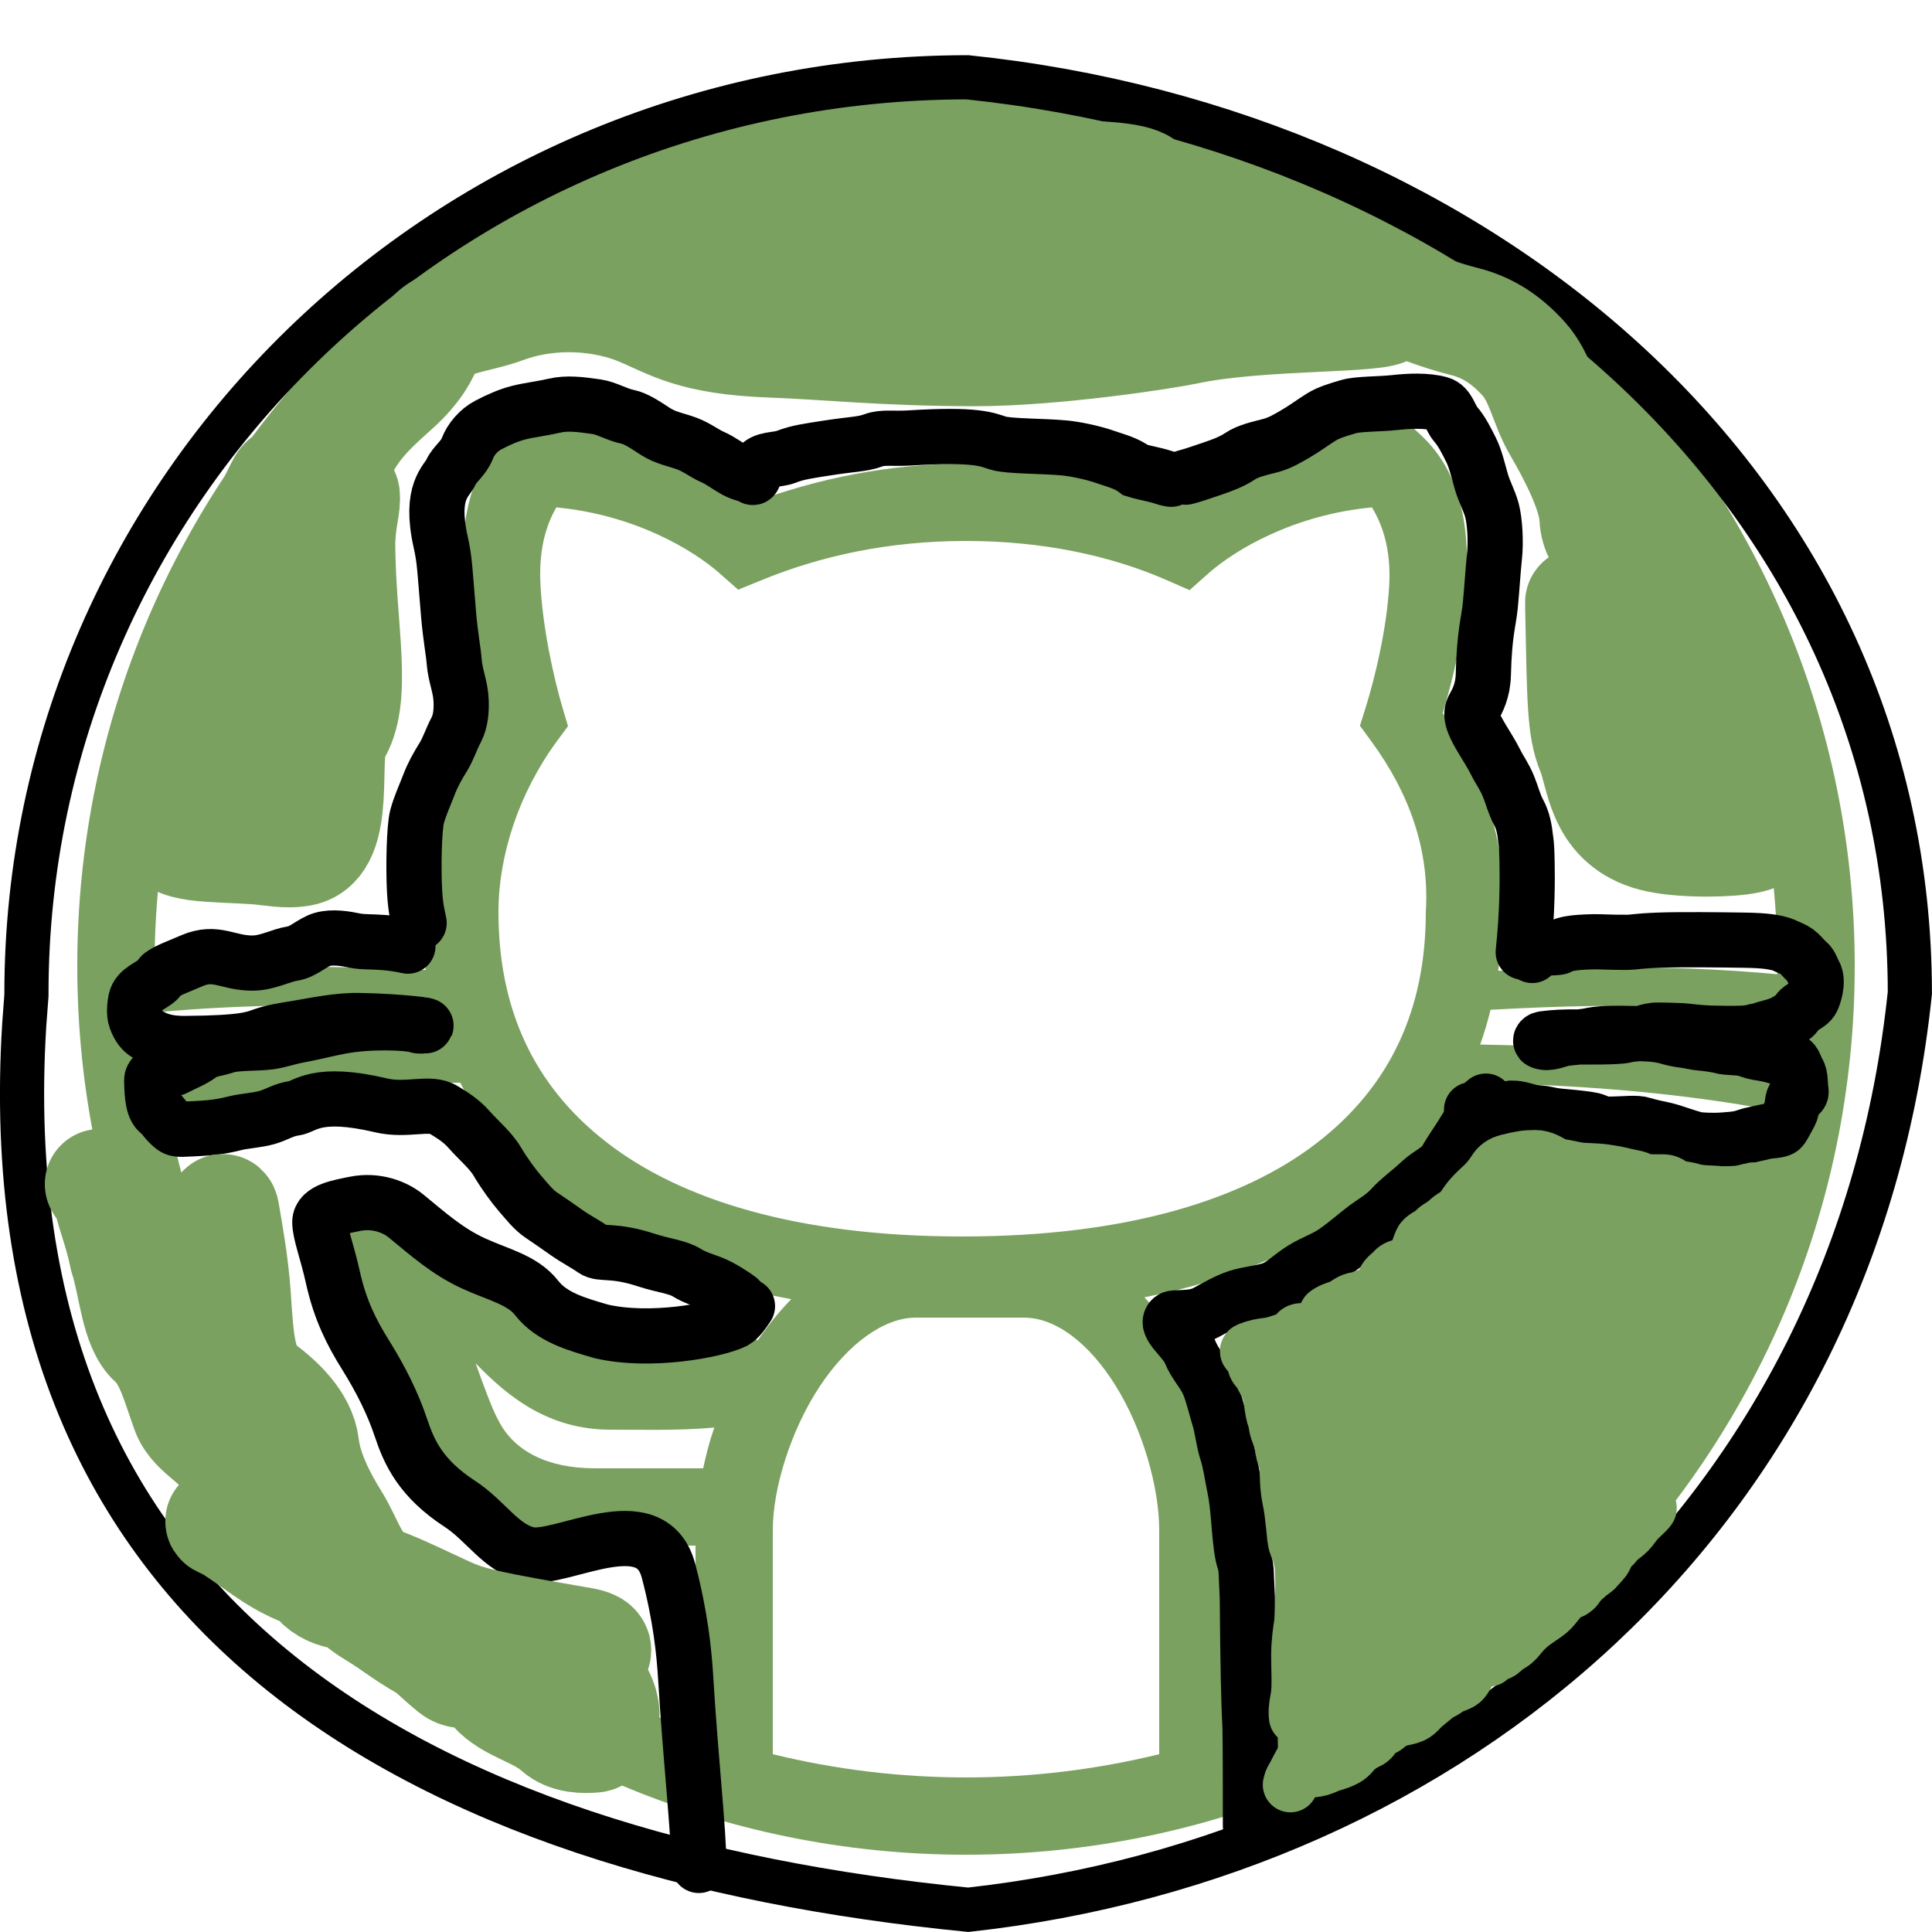 <svg width="35" height="35" viewBox="0 0 35 35" fill="none" xmlns="http://www.w3.org/2000/svg">
<path d="M17.5 1.4C8.618 1.4 1.4 8.618 1.4 17.5C1.4 26.382 8.618 33.6 17.5 33.6C26.382 33.6 33.6 26.382 33.6 17.5C33.6 8.618 26.382 1.4 17.5 1.4ZM17.5 2.8C25.625 2.8 32.2 9.375 32.2 17.5C32.2 17.55 32.196 17.599 32.196 17.649C31.748 17.608 31.231 17.569 30.573 17.545C29.643 17.512 28.471 17.522 27.141 17.587C27.191 17.244 27.225 16.896 27.226 16.539C27.294 15.228 26.854 14.002 26.138 12.919C26.311 12.321 26.514 11.561 26.564 10.698C26.622 9.715 26.537 8.625 25.748 7.889L25.546 7.7H25.27C23.392 7.7 22.106 8.486 21.32 9.11C20.185 8.67 18.909 8.4 17.5 8.4C16.084 8.4 14.795 8.674 13.613 9.112C12.828 8.489 11.541 7.7 9.661 7.7H9.386L9.183 7.887C8.415 8.601 8.344 9.661 8.392 10.639C8.434 11.502 8.625 12.287 8.795 12.913C8.067 14.017 7.63 15.275 7.63 16.52C7.63 16.878 7.664 17.227 7.712 17.571C6.448 17.512 5.322 17.501 4.427 17.533C3.769 17.556 3.252 17.595 2.804 17.637C2.804 17.591 2.8 17.546 2.8 17.5C2.8 9.375 9.375 2.8 17.5 2.8ZM10.078 9.192C11.49 9.325 12.552 9.956 13.044 10.393L13.373 10.683L13.777 10.518C14.884 10.062 16.119 9.8 17.5 9.8C18.881 9.8 20.116 10.063 21.14 10.511L21.55 10.691L21.885 10.393C22.377 9.956 23.441 9.325 24.854 9.192C25.042 9.503 25.205 9.946 25.166 10.616C25.119 11.418 24.904 12.292 24.742 12.811L24.637 13.148L24.846 13.434C25.539 14.379 25.892 15.401 25.832 16.482L25.83 16.501V16.52C25.83 18.267 25.201 19.665 23.862 20.701C22.522 21.737 20.407 22.4 17.43 22.4C14.454 22.4 12.337 21.737 10.998 20.701C9.658 19.665 9.03 18.267 9.03 16.52C9.03 15.495 9.401 14.367 10.084 13.434L10.29 13.155L10.191 12.823C10.029 12.271 9.83 11.378 9.79 10.571C9.758 9.9 9.916 9.476 10.078 9.192ZM6.219 18.215C6.714 18.221 7.281 18.248 7.849 18.277C7.903 18.495 7.965 18.709 8.04 18.919C5.725 18.968 3.993 19.201 2.926 19.4C2.881 19.05 2.845 18.697 2.825 18.34C3.614 18.265 4.726 18.196 6.219 18.215ZM28.781 18.226C30.273 18.207 31.385 18.276 32.174 18.35C32.154 18.703 32.119 19.051 32.074 19.396C30.969 19.194 29.19 18.961 26.815 18.923C26.888 18.718 26.95 18.507 27.003 18.293C27.63 18.259 28.241 18.233 28.781 18.226ZM8.338 19.614C8.756 20.451 9.353 21.198 10.142 21.808C11.22 22.642 12.622 23.224 14.334 23.536C14.11 23.766 13.906 24.019 13.725 24.285L13.683 24.248C13.687 24.244 13.335 24.42 12.809 24.467C12.284 24.514 11.635 24.5 11.061 24.5C10.203 24.5 9.825 24.095 9.222 23.357C8.887 22.907 8.48 22.542 8.084 22.265C7.679 21.981 7.333 21.781 6.906 21.71L6.848 21.7H6.789C6.463 21.7 6.147 21.724 5.852 22.061C5.704 22.23 5.602 22.542 5.668 22.806C5.734 23.07 5.902 23.233 6.051 23.332C7.008 23.97 7.177 25.233 7.777 26.355C8.337 27.471 9.545 28 10.78 28H12.6V31.362C7.678 29.624 3.965 25.343 3.032 20.092C4.104 19.89 5.899 19.648 8.338 19.614ZM26.518 19.619C29.012 19.64 30.857 19.883 31.969 20.088C31.037 25.341 27.324 29.624 22.4 31.362V27.72C22.4 26.611 22.036 25.387 21.402 24.367C21.209 24.058 20.983 23.765 20.731 23.502C22.351 23.182 23.683 22.609 24.719 21.808C25.506 21.2 26.101 20.454 26.518 19.619ZM16.59 23.87H18.55C19.119 23.87 19.726 24.323 20.212 25.106C20.699 25.888 21 26.939 21 27.72V31.779C19.878 32.053 18.707 32.2 17.5 32.2C16.293 32.2 15.122 32.053 14 31.779V27.72C14 26.956 14.328 25.908 14.846 25.122C15.365 24.336 16.02 23.87 16.59 23.87ZM8.616 24.697C9.222 25.326 9.956 25.9 11.061 25.9C11.606 25.9 12.287 25.92 12.934 25.862C12.936 25.861 12.938 25.861 12.941 25.86C12.855 26.105 12.792 26.352 12.738 26.6H10.78C9.917 26.6 9.307 26.288 9.026 25.726L9.021 25.717L9.017 25.709C8.902 25.495 8.75 25.067 8.616 24.697Z" fill="#7AA160"/>
<path d="M17.525 1.4C26.849 2.367 34.59 8.878 34.599 17.985C33.614 27.457 26.33 33.628 17.54 34.597C12.602 34.111 8.095 32.79 4.949 30.198C1.917 27.7 0.105 23.987 0.439 18.564L0.479 18.034L0.479 18.017V18C0.479 8.847 8.1 1.408 17.525 1.4Z" stroke="black" stroke-width="0.8"/>
<path d="M12.66 33.794C12.66 33.175 12.514 31.924 12.421 30.386C12.394 29.939 12.329 29.284 12.111 28.458C11.795 27.262 10.168 28.288 9.578 28.16C9.078 28.052 8.807 27.554 8.33 27.243C7.621 26.781 7.411 26.308 7.264 25.866C7.117 25.425 6.897 24.986 6.622 24.545C6.372 24.145 6.164 23.737 6.033 23.151C5.926 22.667 5.795 22.342 5.794 22.14C5.794 21.92 6.161 21.864 6.435 21.808C6.811 21.733 7.152 21.863 7.353 22.027C7.76 22.36 8.104 22.671 8.583 22.89C9.032 23.096 9.464 23.184 9.722 23.514C9.998 23.867 10.455 23.992 10.896 24.12C11.773 24.323 12.953 24.105 13.301 23.938C13.393 23.883 13.466 23.774 13.541 23.662" stroke="black" stroke-linecap="round"/>
<path d="M13.386 23.533C13.29 23.461 13.074 23.317 12.887 23.244C12.74 23.187 12.592 23.148 12.447 23.058C12.271 22.948 12.027 22.931 11.714 22.829C11.094 22.626 10.894 22.738 10.75 22.637C10.61 22.538 10.437 22.45 10.274 22.336C10.098 22.211 9.955 22.113 9.811 22.016C9.66 21.916 9.546 21.764 9.419 21.619C9.31 21.494 9.137 21.26 9.004 21.035C8.884 20.833 8.656 20.645 8.498 20.463C8.352 20.296 8.185 20.198 8.041 20.108C7.784 19.947 7.378 20.137 6.9 20.024C5.725 19.746 5.525 20.053 5.332 20.077C5.138 20.102 5.007 20.198 4.832 20.246C4.649 20.297 4.429 20.306 4.26 20.348C4.002 20.413 3.827 20.438 3.31 20.457C3.2 20.461 3.164 20.439 3.134 20.415C3.003 20.311 2.947 20.198 2.893 20.162C2.777 20.085 2.755 19.886 2.748 19.573C2.745 19.411 3.055 19.416 3.199 19.337C3.344 19.259 3.488 19.211 3.633 19.103C3.755 19.011 3.921 19.006 4.078 18.952C4.272 18.884 4.642 18.91 4.897 18.874C5.056 18.851 5.222 18.79 5.426 18.753C5.648 18.714 5.908 18.645 6.161 18.597C6.692 18.495 7.389 18.524 7.552 18.578C7.603 18.596 7.677 18.584 7.678 18.584C7.883 18.584 7.258 18.501 6.502 18.488C6.111 18.482 5.705 18.572 5.41 18.62C5.138 18.665 4.947 18.693 4.76 18.759C4.594 18.817 4.429 18.897 3.349 18.904C2.969 18.906 2.803 18.814 2.658 18.729C2.584 18.686 2.514 18.609 2.46 18.459C2.424 18.362 2.441 18.202 2.459 18.116C2.498 17.928 2.742 17.863 2.862 17.748C2.89 17.721 2.898 17.682 2.923 17.664C3.03 17.581 3.223 17.514 3.475 17.405C3.918 17.213 4.126 17.452 4.583 17.447C4.852 17.444 5.077 17.309 5.312 17.272C5.493 17.244 5.667 17.068 5.836 17.019C6.03 16.963 6.269 17.007 6.414 17.037C6.45 17.043 6.486 17.055 6.642 17.061C6.797 17.067 7.071 17.067 7.39 17.14" stroke="black" stroke-linecap="round"/>
<path d="M7.593 16.721C7.581 16.646 7.53 16.495 7.511 16.156C7.485 15.692 7.505 14.985 7.555 14.797C7.61 14.593 7.693 14.419 7.775 14.206C7.839 14.039 7.92 13.891 8.033 13.709C8.122 13.564 8.171 13.4 8.266 13.218C8.347 13.062 8.36 12.872 8.354 12.702C8.346 12.442 8.247 12.243 8.228 11.985C8.215 11.81 8.159 11.515 8.128 11.15C8.056 10.308 8.059 10.155 7.983 9.817C7.777 8.894 8.096 8.721 8.171 8.551C8.235 8.407 8.398 8.306 8.467 8.123C8.53 7.957 8.674 7.79 8.844 7.701C9.019 7.61 9.202 7.525 9.398 7.475C9.558 7.433 9.83 7.399 10.046 7.349C10.265 7.298 10.498 7.323 10.806 7.368C10.988 7.394 11.177 7.512 11.366 7.55C11.523 7.581 11.693 7.7 11.87 7.814C12.069 7.942 12.259 7.965 12.454 8.04C12.629 8.107 12.763 8.216 12.908 8.279C13.059 8.345 13.178 8.443 13.329 8.525C13.478 8.605 13.606 8.606 13.631 8.644C13.656 8.681 13.681 8.532 13.725 8.463C13.829 8.298 14.071 8.343 14.247 8.274C14.454 8.193 14.662 8.167 14.938 8.123C15.437 8.043 15.618 8.053 15.819 7.978C15.995 7.912 16.172 7.953 16.478 7.934C17.704 7.858 17.882 7.965 18.084 8.028C18.278 8.088 18.91 8.078 19.292 8.116C19.462 8.133 19.781 8.192 20.046 8.286C20.227 8.349 20.411 8.392 20.575 8.518C20.738 8.569 20.914 8.594 21.066 8.644C21.103 8.657 21.141 8.669 21.217 8.682" stroke="black" stroke-linecap="round"/>
<path d="M21.481 8.644C21.581 8.62 21.807 8.544 21.971 8.487C22.139 8.429 22.311 8.368 22.462 8.267C22.617 8.164 22.801 8.129 23.015 8.072C23.192 8.025 23.33 7.94 23.481 7.852C23.638 7.761 23.783 7.651 23.934 7.557C24.071 7.471 24.235 7.425 24.424 7.368C24.606 7.313 24.988 7.324 25.273 7.292C25.518 7.265 25.844 7.248 26.085 7.317C26.24 7.361 26.274 7.574 26.368 7.682C26.486 7.816 26.575 8.002 26.651 8.153C26.728 8.306 26.777 8.518 26.834 8.719C26.887 8.906 26.978 9.059 27.029 9.248C27.079 9.437 27.104 9.811 27.073 10.09C27.049 10.304 27.029 10.654 26.998 10.971C26.966 11.286 26.891 11.461 26.872 12.22C26.864 12.52 26.765 12.695 26.689 12.833C26.61 12.978 26.739 13.197 26.846 13.38C26.923 13.512 27.016 13.65 27.098 13.814C27.17 13.959 27.255 14.066 27.331 14.254C27.395 14.413 27.431 14.569 27.513 14.72C27.59 14.862 27.62 15.022 27.639 15.204C27.645 15.248 27.658 15.286 27.664 15.61C27.671 15.935 27.671 16.545 27.595 17.249" stroke="black" stroke-linecap="round"/>
<path d="M27.757 17.309C27.757 17.299 27.757 17.288 27.767 17.273C27.862 17.13 28.18 17.194 28.259 17.152C28.354 17.101 28.483 17.069 28.872 17.061C28.975 17.058 29.188 17.074 29.486 17.071C29.608 17.07 29.645 17.047 30.051 17.032C30.437 17.017 31.188 17.026 31.583 17.032C32.03 17.038 32.133 17.074 32.212 17.089C32.282 17.103 32.353 17.141 32.416 17.168C32.479 17.194 32.542 17.225 32.594 17.275C32.655 17.333 32.694 17.387 32.754 17.437C32.807 17.481 32.829 17.57 32.869 17.638C32.952 17.783 32.856 18.067 32.819 18.122C32.776 18.186 32.684 18.229 32.623 18.271C32.564 18.313 32.537 18.391 32.48 18.425C32.416 18.463 32.354 18.506 32.291 18.535C32.22 18.568 32.129 18.595 32.051 18.614C31.958 18.635 31.899 18.669 31.81 18.679C31.771 18.684 31.737 18.71 31.566 18.718C31.415 18.725 31.136 18.721 30.981 18.716C30.727 18.707 30.581 18.679 30.485 18.674C30.446 18.672 30.257 18.663 30.046 18.661C29.942 18.659 29.86 18.684 29.784 18.705C29.684 18.733 29.535 18.731 29.462 18.752C29.416 18.765 29.373 18.773 29.168 18.781C28.979 18.788 28.617 18.784 28.422 18.786C28.155 18.79 28.04 18.81 27.964 18.818C27.945 18.82 27.93 18.825 27.919 18.836C27.909 18.846 27.904 18.862 27.924 18.87C28.061 18.923 28.227 18.831 28.334 18.815C28.478 18.794 28.614 18.789 28.753 18.768C28.803 18.76 28.845 18.742 29.044 18.726C29.223 18.712 29.56 18.721 29.751 18.726C30.048 18.734 30.172 18.773 30.264 18.799C30.339 18.82 30.424 18.836 30.526 18.849C30.613 18.86 30.716 18.888 30.811 18.896C30.931 18.906 31.098 18.93 31.182 18.953C31.288 18.984 31.469 18.972 31.598 19C31.671 19.017 31.752 19.055 31.836 19.069C31.92 19.082 32.034 19.097 32.204 19.149C32.318 19.184 32.385 19.186 32.445 19.212C32.512 19.241 32.521 19.332 32.568 19.408C32.623 19.497 32.61 19.646 32.623 19.735C32.626 19.756 32.631 19.772 32.628 19.788C32.626 19.803 32.615 19.819 32.602 19.829C32.577 19.85 32.542 19.856 32.516 19.871C32.458 19.906 32.479 20.038 32.446 20.127C32.42 20.195 32.38 20.258 32.338 20.337C32.316 20.378 32.296 20.415 32.273 20.441C32.229 20.49 32.067 20.478 31.959 20.507C31.882 20.527 31.8 20.541 31.726 20.559C31.657 20.576 31.591 20.604 31.52 20.619C31.424 20.64 31.308 20.645 31.214 20.653C31.048 20.667 30.775 20.656 30.704 20.635C30.629 20.613 30.555 20.593 30.427 20.549C30.314 20.509 30.226 20.483 30.137 20.462C30.022 20.435 29.897 20.415 29.771 20.374C29.64 20.33 29.457 20.363 29.136 20.366C28.995 20.367 28.934 20.311 28.845 20.29C28.765 20.271 28.517 20.243 28.359 20.23C28.244 20.22 28.14 20.211 28.037 20.185C27.948 20.163 27.862 20.164 27.755 20.146C27.628 20.124 27.527 20.075 27.392 20.075C27.25 20.102 27.083 20.112 26.785 20.115C26.722 20.112 26.706 20.107 26.659 20.102" stroke="black" stroke-linecap="round"/>
<path d="M26.918 19.948C26.839 19.995 26.713 20.184 26.571 20.421C26.415 20.682 26.287 20.848 26.192 21.022C26.105 21.18 25.892 21.259 25.726 21.416C25.543 21.589 25.355 21.717 25.205 21.883C25.059 22.043 24.896 22.127 24.747 22.238C24.572 22.368 24.407 22.522 24.178 22.68C23.997 22.805 23.791 22.87 23.601 22.988C23.378 23.127 23.223 23.297 23.033 23.36C22.833 23.427 22.607 23.439 22.417 23.502C22.222 23.567 22.038 23.676 21.848 23.778C21.607 23.909 21.279 23.85 21.231 23.889C21.089 24.006 21.468 24.259 21.562 24.497C21.646 24.709 21.815 24.876 21.894 25.066C21.972 25.25 22.021 25.476 22.084 25.681C22.146 25.883 22.163 26.108 22.226 26.298C22.289 26.487 22.321 26.739 22.368 26.961C22.454 27.364 22.447 28.003 22.542 28.28C22.586 28.407 22.574 28.525 22.597 28.956C22.605 30.059 22.621 30.847 22.645 31.27C22.653 31.646 22.653 32.35 22.653 33.075" stroke="black" stroke-linecap="round"/>
<path d="M25.329 26.919C25.432 26.782 25.707 26.44 25.947 25.992C26.173 25.57 26.462 25.167 26.756 24.737C27.069 24.279 27.048 23.655 27.203 23.207C27.351 22.777 27.529 22.383 27.735 21.986C27.787 21.888 27.906 21.832 27.959 21.865C28.304 22.081 28.525 22.517 28.887 22.74C29.289 22.989 29.179 23.616 29.335 24.166C29.437 24.529 29.25 24.889 29.044 25.129C28.708 25.522 28.22 25.782 27.858 26.092C27.746 26.187 27.805 26.467 27.856 26.573C28.013 26.897 28.56 26.438 28.715 26.352C29.118 26.129 27.671 27.398 27.085 27.777C26.513 28.148 26.26 28.534 25.847 28.826C25.486 29.081 25.09 29.392 24.729 29.72C24.549 29.884 24.504 30.115 24.487 30.219C24.337 31.131 24.265 27.643 24.178 26.973C24.108 26.437 23.887 25.957 23.765 25.579C23.7 25.378 23.679 25.098 23.832 24.84C24.071 24.438 24.607 24.549 24.881 24.307C25.196 24.029 25.534 23.688 25.861 23.31C26.209 22.909 26.771 22.795 27.202 22.485C27.314 22.403 27.458 22.347 27.563 22.363C28.105 22.447 28.183 23.41 28.303 23.925C28.422 24.431 28.424 24.82 28.356 25.078C28.328 25.185 28.152 25.165 28.03 25.131C27.539 24.993 27.256 24.445 26.929 24.101C26.85 24.017 26.877 23.862 26.877 23.894C26.877 24.511 26.98 26.013 26.843 27.157C26.779 27.698 26.362 28.018 26.156 28.122C26.058 28.171 25.95 28.157 25.864 28.088C25.361 27.694 25.329 26.342 25.329 25.428C25.329 25.297 25.329 25.842 25.381 26.157C25.432 26.471 25.534 26.539 25.723 26.438C26.712 25.909 27.252 25.648 27.7 25.561C28.133 25.477 28.525 25.2 28.938 25.029C29.477 24.805 29.763 24.272 30.005 23.929C30.3 23.511 30.658 23.311 30.967 22.983C31.043 22.903 31.071 22.795 31.037 22.725C30.626 22.587 30.212 22.383 29.801 22.192C29.63 22.174 29.391 22.174 29.043 22.277" stroke="#7AA160" stroke-width="2" stroke-linecap="round"/>
<path d="M3.565 14.438C3.497 14.438 3.428 14.336 3.36 14.232C3.18 13.961 3.188 14.85 3.136 15.021C3.029 15.374 3.873 15.331 4.628 15.383C4.908 15.403 5.18 15.47 5.455 15.418C6.197 15.281 5.833 13.648 6.057 13.305C6.483 12.655 6.179 11.449 6.161 9.923C6.156 9.486 6.247 9.214 6.247 9.041C6.247 8.595 6.076 10.034 5.887 10.603C5.687 11.207 5.218 11.787 4.924 12.356C4.709 12.774 4.461 13.266 4.305 13.714C4.27 13.814 4.287 13.92 4.356 14.007C4.514 14.208 4.836 14.334 5.008 14.421C5.392 14.613 4.428 13.343 4.236 12.806C3.996 12.132 4.182 11.036 4.407 10.521C4.645 9.976 4.836 9.285 5.112 8.783C5.311 8.42 5.387 9.589 5.541 9.71C5.611 9.764 5.729 9.66 5.782 9.54C6.012 9.014 6.006 8.561 6.195 8.165C6.436 7.658 6.831 7.323 7.174 7.013C7.537 6.684 7.691 6.394 7.742 6.222C7.865 5.809 8.618 5.776 9.133 5.585C10.008 5.261 10.951 5.361 11.575 5.618C12.174 5.865 12.537 6.151 13.978 6.203C14.945 6.238 16.044 6.358 17.656 6.359C19.108 6.359 21.098 6.05 21.511 5.963C22.851 5.68 25.088 5.775 25.14 5.586C25.245 5.205 24.267 5.157 23.784 4.949C23.301 4.741 22.718 4.641 22.066 4.485C21.459 4.339 20.422 4.123 19.352 4.038C17.36 3.878 16.873 3.849 16.29 3.728C14.975 3.456 14.398 4.053 13.882 4.174C13.275 4.317 12.851 4.604 11.975 4.639C11.616 4.653 12.812 4.742 14.179 4.913C16.884 5.252 18.83 4.915 19.036 4.829C19.47 4.648 19.69 4.434 19.827 4.279C20.011 4.071 20.377 4.192 20.566 4.09C20.663 4.037 20.721 3.919 20.756 3.781C20.791 3.644 20.791 3.474 20.74 3.386C20.548 3.057 17.925 3.195 16.409 3.315C15.66 3.374 15.223 3.779 14.639 3.951C13.677 4.234 12.616 4.536 11.905 4.622C11.784 4.636 11.648 4.639 11.629 4.656C11.254 4.99 12.848 4.776 13.938 4.828C14.926 4.875 16.799 4.845 17.832 4.811C19.397 4.76 20.067 4.365 22.124 4.364C22.99 4.363 23.368 4.878 23.815 5.034C24.37 5.227 24.812 5.223 25.225 5.378C25.651 5.537 26.049 5.704 26.531 5.825C26.949 5.93 27.287 6.151 27.598 6.494C27.919 6.849 27.976 7.319 28.216 7.732C28.519 8.251 28.869 8.934 28.888 9.382C28.907 9.851 29.385 10.207 29.763 10.518C30.121 10.812 30.382 11.102 30.623 11.411C30.865 11.72 31.071 12.064 31.277 12.545C31.578 13.248 31.518 13.782 31.775 14.179C31.936 14.426 31.862 14.746 31.913 14.952C31.939 15.054 31.931 15.158 31.522 15.211C31.114 15.263 30.297 15.263 29.876 15.127C29.001 14.844 29.01 14.028 28.837 13.614C28.66 13.191 28.665 12.687 28.63 11.038C28.617 10.403 28.664 12.477 28.767 12.683C29.006 13.162 29.625 13.268 30.038 13.56C30.581 13.944 31.002 13.887 31.139 13.939C31.44 14.053 30.456 13.169 29.921 12.686C29.593 12.39 29.697 11.861 29.662 11.225C29.662 11.17 29.662 11.306 29.679 11.445C29.696 11.583 29.73 11.719 29.868 11.963" stroke="#7AA160" stroke-width="2" stroke-linecap="round"/>
<path d="M7.691 29.704C7.35 29.361 6.526 28.813 6.077 28.45C5.99 28.381 5.973 28.262 5.904 28.192C5.836 28.123 5.734 28.089 5.63 28.071C5.526 28.053 5.424 28.053 5.406 28.105C5.351 28.256 5.593 28.465 5.747 28.637C6.036 28.958 6.452 28.879 6.624 28.93C6.987 29.038 7.277 29.359 7.69 29.651C8.041 29.9 8.582 30.183 8.945 30.597C9.239 30.932 9.752 31.01 10.097 31.319C10.291 31.493 10.578 31.491 10.767 31.475C10.867 31.466 10.922 31.288 10.94 31.167C11.006 30.725 10.614 30.427 10.562 30.238C10.539 30.153 10.681 30.083 10.75 29.997C10.82 29.911 10.854 29.809 10.548 29.756C8.878 29.469 8.519 29.394 8.105 29.206C7.692 29.018 7.281 28.811 6.868 28.656C6.444 28.497 6.317 27.952 6.059 27.539C5.81 27.141 5.56 26.647 5.508 26.198C5.456 25.747 5.045 25.374 4.719 25.132C4.351 24.859 4.322 24.274 4.27 23.484C4.231 22.893 4.116 22.279 4.064 21.968C4.004 21.611 3.807 22.859 3.789 23.633C3.787 23.686 3.875 23.311 3.875 23.223C3.875 22.036 4.149 25.025 4.407 25.439C4.465 25.533 4.595 25.543 4.647 25.628C4.895 26.031 4.905 26.334 5.06 26.539C5.604 27.259 5.455 27.845 5.799 28.258C6.086 28.603 6.383 28.98 6.761 29.205C7.15 29.436 7.448 29.704 7.896 29.909C8.121 30.012 8.309 30.184 8.413 30.288C8.438 30.312 8.312 30.323 8.209 30.238C7.687 29.81 7.384 29.43 6.885 29.104C6.401 28.787 5.837 28.604 5.424 28.433C4.947 28.234 4.599 27.917 4.186 27.659C4.087 27.597 3.98 27.573 3.996 27.555C4.011 27.538 4.147 27.538 4.217 27.368C4.287 27.197 4.287 26.857 4.236 26.648C4.112 26.138 3.532 25.993 3.377 25.562C3.204 25.086 3.085 24.584 2.776 24.307C2.455 24.019 2.431 23.313 2.26 22.777C2.156 22.278 2.018 21.969 1.984 21.763C1.95 21.659 1.882 21.557 1.812 21.452" stroke="#7AA160" stroke-width="2" stroke-linecap="round"/>
<path d="M23.488 31.108C23.482 31.071 23.47 30.986 23.515 30.757C23.553 30.569 23.525 30.189 23.528 29.983C23.532 29.709 23.562 29.539 23.58 29.415C23.586 29.377 23.599 29.141 23.602 28.789C23.604 28.544 23.599 28.422 23.583 28.314C23.562 28.165 23.525 28.09 23.488 27.998C23.453 27.91 23.451 27.784 23.436 27.652C23.408 27.411 23.402 27.336 23.366 27.159C23.295 26.82 23.341 26.55 23.307 26.48C23.214 26.286 23.231 26.084 23.181 25.998C23.114 25.88 23.126 25.79 23.099 25.716C23.069 25.638 23.046 25.508 23.031 25.373C23.014 25.219 22.967 25.121 22.909 25.014C22.858 24.921 22.832 24.851 22.78 24.802C22.707 24.734 22.74 24.63 22.685 24.587C22.657 24.565 22.642 24.526 22.611 24.498C22.596 24.485 22.593 24.465 22.617 24.455C22.761 24.399 22.844 24.385 22.978 24.369C23.068 24.359 23.187 24.317 23.288 24.284C23.377 24.254 23.439 24.207 23.494 24.143C23.552 24.075 23.653 24.121 23.767 24.124C23.841 24.126 23.893 24.047 23.973 24.008C24.063 23.963 23.997 23.82 24.037 23.793C24.147 23.716 24.23 23.71 24.313 23.67C24.396 23.63 24.463 23.557 24.583 23.541C24.669 23.53 24.739 23.477 24.856 23.462C24.945 23.45 25.015 23.385 25.104 23.357C25.183 23.333 25.206 23.232 25.218 23.158C25.219 23.152 25.218 23.206 25.197 23.228C25.175 23.25 25.133 23.25 25.108 23.241C25.083 23.232 25.077 23.213 25.083 23.198C25.112 23.123 25.199 23.078 25.255 23.011C25.326 22.924 25.524 22.931 25.589 22.867C25.651 22.805 25.697 22.608 25.752 22.489C25.792 22.401 25.905 22.385 25.988 22.296C26.056 22.223 26.15 22.195 26.23 22.115C26.296 22.049 26.371 22.017 26.426 21.974C26.489 21.925 26.555 21.797 26.638 21.701C26.718 21.609 26.782 21.551 26.859 21.48C26.955 21.392 27.033 21.287 27.083 21.207C27.133 21.126 27.205 21.072 27.318 21.044C27.573 20.982 27.628 20.974 27.812 20.971C27.944 20.968 28.064 21.047 28.144 21.093C28.212 21.133 28.315 21.133 28.444 21.164C28.654 21.214 28.733 21.201 28.944 21.216C29.124 21.229 29.34 21.274 29.423 21.296C29.539 21.326 29.628 21.33 29.708 21.369C29.835 21.433 30.058 21.403 30.162 21.413C30.248 21.42 30.315 21.507 30.404 21.523C30.493 21.538 30.591 21.55 30.668 21.575C30.812 21.621 31.015 21.606 31.161 21.627C31.417 21.63 31.598 21.612 31.64 21.584C31.671 21.575 31.72 21.575 31.77 21.557" stroke="#7AA160" stroke-linecap="round"/>
<path d="M23.791 31.114C23.791 31.184 23.768 31.335 23.753 31.472C23.741 31.584 23.686 31.685 23.651 31.778C23.615 31.876 23.558 31.953 23.523 32.023C23.485 32.099 23.453 32.163 23.409 32.236C23.386 32.275 23.383 32.321 23.377 32.332C23.362 32.364 23.423 32.222 23.487 32.146C23.559 32.062 23.778 32.076 23.913 32.038C23.996 32.015 24.053 31.977 24.137 31.954C24.211 31.933 24.292 31.907 24.379 31.86C24.467 31.814 24.513 31.727 24.578 31.674C24.645 31.618 24.717 31.575 24.784 31.546C24.893 31.499 24.951 31.313 25.026 31.219C25.045 31.197 25.055 31.173 25.067 31.17C25.079 31.166 25.09 31.184 25.093 31.201C25.099 31.236 25.079 31.271 25.073 31.289C25.053 31.348 25.201 31.178 25.306 31.152C25.448 31.116 25.522 31.108 25.592 31.076C25.673 31.039 25.732 30.951 25.802 30.893C25.86 30.844 25.924 30.794 25.997 30.733C26.072 30.669 26.151 30.648 26.209 30.599C26.274 30.544 26.361 30.532 26.454 30.482C26.534 30.44 26.577 30.316 26.626 30.243C26.677 30.168 26.763 30.1 26.819 30.03C26.877 29.957 26.95 29.879 27.02 29.817C27.037 29.785 27.066 29.756 27.116 29.739C27.142 29.733 27.171 29.733 27.218 29.75" stroke="#7AA160" stroke-linecap="round"/>
<path d="M27.218 29.75C27.166 29.756 27.108 29.802 27.029 29.881C27.011 29.899 26.991 29.902 26.982 29.936C26.973 29.971 26.973 30.035 26.973 30.053C26.973 30.071 26.973 30.042 26.988 30.027C27.053 29.96 27.148 29.966 27.203 29.914C27.253 29.866 27.305 29.826 27.375 29.785C27.447 29.744 27.498 29.675 27.553 29.608C27.622 29.525 27.701 29.453 27.78 29.395C27.879 29.322 27.981 29.261 28.066 29.191C28.122 29.144 28.168 29.075 28.244 28.987C28.36 28.852 28.407 28.783 28.448 28.725C28.486 28.67 28.547 28.637 28.585 28.579C28.632 28.507 28.693 28.439 28.754 28.384C28.816 28.328 28.85 28.247 28.987 28.11C29.049 28.048 29.089 28.008 29.159 27.979C29.262 27.936 29.334 27.81 29.404 27.757C29.47 27.707 29.503 27.635 29.555 27.579C29.606 27.526 29.654 27.46 29.707 27.396C29.763 27.327 29.841 27.326 29.856 27.32C29.942 27.285 29.748 27.459 29.69 27.515C29.636 27.566 29.591 27.634 29.541 27.698C29.494 27.759 29.422 27.815 29.355 27.864C29.288 27.913 29.253 27.984 29.2 28.025C29.143 28.07 29.107 28.147 29.081 28.208C29.049 28.28 28.979 28.334 28.929 28.398C28.881 28.46 28.792 28.497 28.737 28.558C28.67 28.613 28.6 28.683 28.559 28.753C28.547 28.771 28.53 28.788 28.477 28.823" stroke="#7AA160" stroke-linecap="round"/>
</svg>
